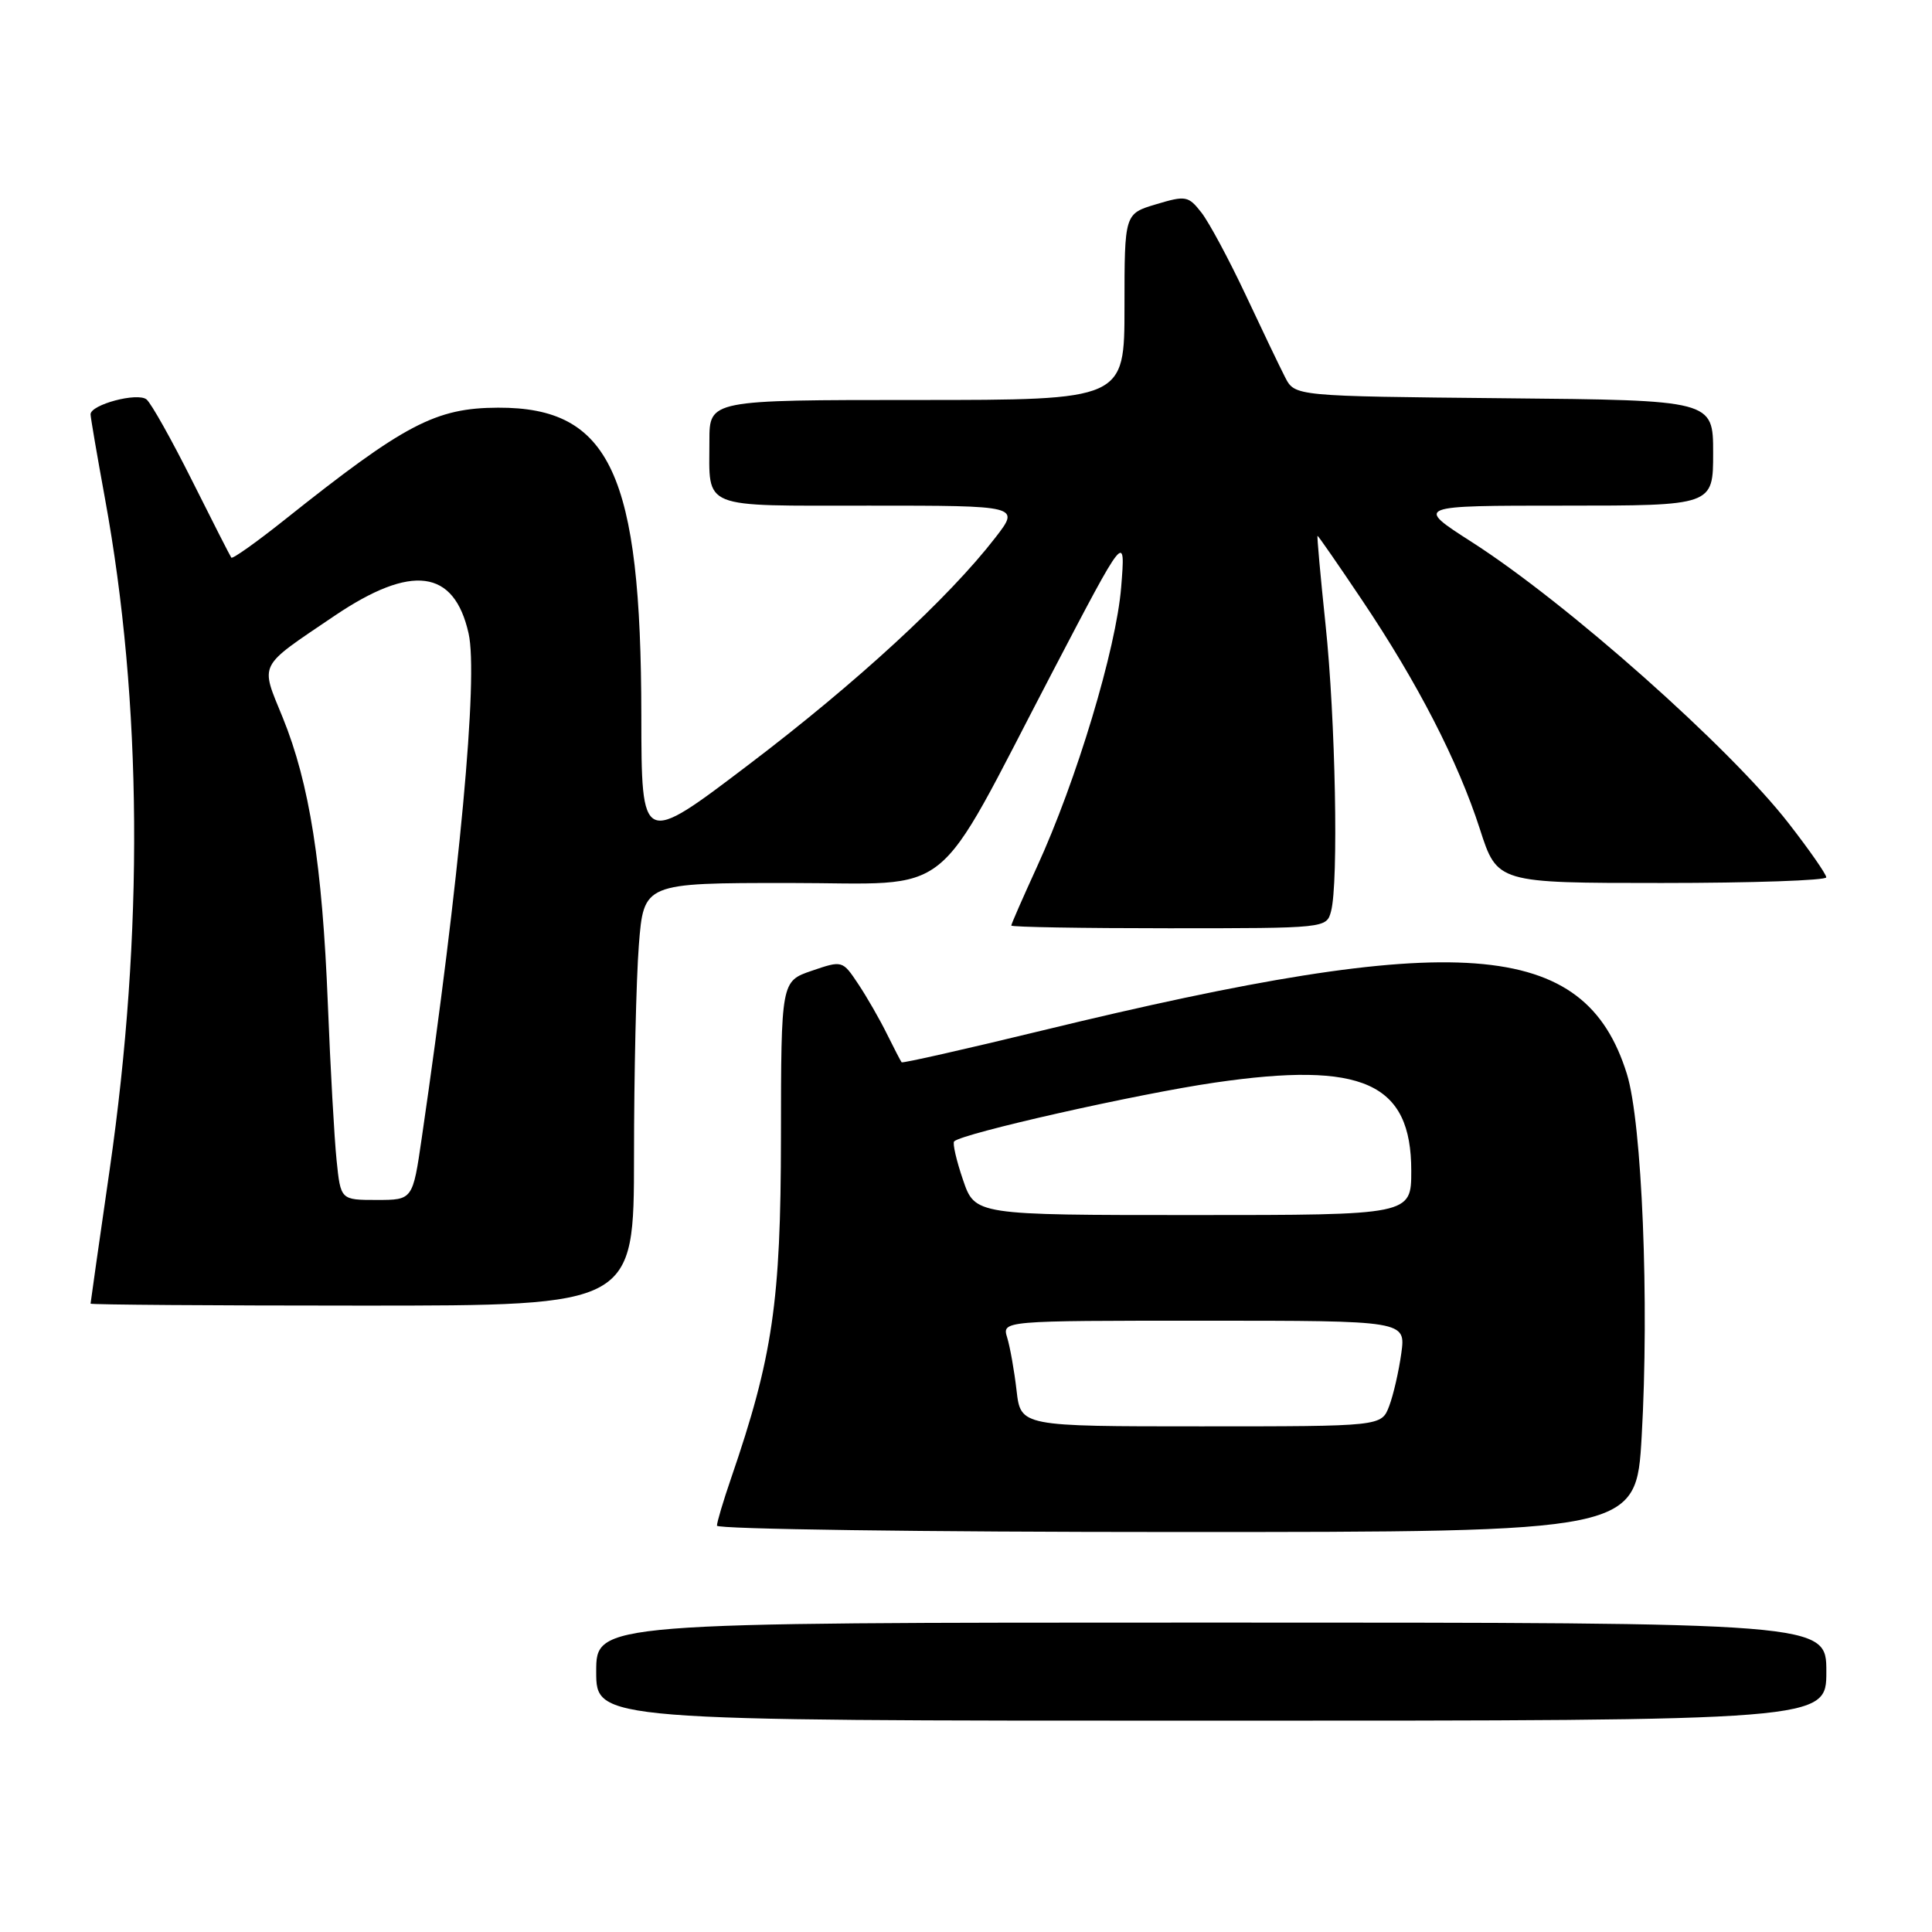 <?xml version="1.0" encoding="UTF-8" standalone="no"?>
<!DOCTYPE svg PUBLIC "-//W3C//DTD SVG 1.1//EN" "http://www.w3.org/Graphics/SVG/1.1/DTD/svg11.dtd" >
<svg xmlns="http://www.w3.org/2000/svg" xmlns:xlink="http://www.w3.org/1999/xlink" version="1.1" viewBox="0 0 256 256">
 <g >
 <path fill="currentColor"
d=" M 242.00 221.50 C 242.00 215.00 242.00 215.00 160.50 215.00 C 79.00 215.00 79.00 215.00 79.00 221.50 C 79.00 228.00 79.00 228.00 160.50 228.00 C 242.00 228.00 242.00 228.00 242.00 221.50 Z  M 217.53 190.35 C 218.55 172.59 217.58 148.73 215.57 142.30 C 209.98 124.35 193.35 123.12 138.09 136.55 C 127.97 139.01 119.59 140.90 119.47 140.76 C 119.35 140.62 118.48 138.93 117.52 137.00 C 116.57 135.07 114.86 132.09 113.71 130.37 C 111.64 127.26 111.61 127.25 107.57 128.63 C 103.50 130.02 103.50 130.02 103.48 150.76 C 103.46 172.50 102.39 179.81 96.86 195.91 C 95.84 198.88 95.00 201.69 95.00 202.16 C 95.00 202.62 122.40 203.00 155.90 203.00 C 216.80 203.00 216.80 203.00 217.53 190.35 Z  M 84.01 153.25 C 84.01 142.39 84.30 129.79 84.65 125.25 C 85.30 117.00 85.30 117.00 104.54 117.00 C 126.95 117.00 123.34 119.90 139.48 89.00 C 149.15 70.50 149.15 70.50 148.56 77.81 C 147.91 85.95 142.63 103.48 137.39 114.89 C 135.53 118.96 134.00 122.44 134.00 122.64 C 134.00 122.84 143.40 123.00 154.88 123.00 C 175.69 123.00 175.77 122.99 176.37 120.75 C 177.38 117.00 176.96 95.23 175.64 82.75 C 174.96 76.29 174.49 71.00 174.58 71.00 C 174.68 71.00 177.33 74.82 180.46 79.49 C 187.83 90.45 193.20 100.89 196.09 109.85 C 198.39 117.00 198.39 117.00 220.20 117.00 C 232.19 117.00 242.00 116.66 241.99 116.25 C 241.99 115.84 239.75 112.62 237.01 109.10 C 229.24 99.08 207.62 79.89 195.00 71.81 C 187.50 67.00 187.50 67.00 207.25 67.00 C 227.00 67.00 227.00 67.00 227.00 60.02 C 227.00 53.03 227.00 53.03 199.29 52.77 C 171.58 52.50 171.58 52.50 170.29 50.00 C 169.58 48.62 167.21 43.67 165.02 39.00 C 162.82 34.33 160.20 29.45 159.19 28.16 C 157.46 25.95 157.11 25.89 153.18 27.07 C 149.00 28.32 149.00 28.32 149.00 40.66 C 149.00 53.00 149.00 53.00 121.50 53.00 C 94.00 53.00 94.00 53.00 94.00 58.42 C 94.00 67.57 92.58 67.00 115.19 67.00 C 135.17 67.00 135.17 67.00 131.88 71.25 C 125.71 79.23 113.48 90.49 99.23 101.30 C 85.00 112.11 85.00 112.11 84.98 94.80 C 84.95 62.77 80.85 53.97 66.00 54.02 C 57.71 54.05 53.64 56.19 37.72 68.87 C 33.99 71.84 30.81 74.10 30.65 73.89 C 30.49 73.67 28.15 69.08 25.45 63.68 C 22.75 58.28 20.04 53.45 19.42 52.93 C 18.23 51.95 12.00 53.61 12.00 54.90 C 12.00 55.30 12.86 60.31 13.91 66.06 C 18.85 93.02 19.06 123.64 14.53 154.99 C 13.14 164.61 12.00 172.60 12.00 172.74 C 12.00 172.88 28.20 173.00 48.00 173.00 C 84.00 173.00 84.00 173.00 84.01 153.25 Z  M 134.70 184.25 C 134.40 181.64 133.84 178.49 133.46 177.25 C 132.77 175.00 132.77 175.00 159.52 175.00 C 186.27 175.00 186.27 175.00 185.68 179.32 C 185.35 181.70 184.63 184.85 184.07 186.32 C 183.05 189.00 183.05 189.00 159.15 189.00 C 135.25 189.00 135.25 189.00 134.70 184.25 Z  M 127.60 156.33 C 126.72 153.76 126.20 151.47 126.43 151.24 C 127.49 150.18 150.67 144.95 160.97 143.45 C 180.58 140.59 187.00 143.47 187.00 155.13 C 187.00 161.00 187.00 161.00 158.09 161.00 C 129.19 161.00 129.19 161.00 127.60 156.33 Z  M 44.60 153.75 C 44.30 150.86 43.78 141.53 43.44 133.00 C 42.71 114.60 41.01 103.81 37.47 95.10 C 34.47 87.74 34.06 88.55 44.31 81.61 C 54.55 74.69 60.18 75.42 62.09 83.93 C 63.39 89.68 60.91 116.37 55.89 150.75 C 54.69 159.00 54.69 159.00 49.92 159.00 C 45.14 159.00 45.14 159.00 44.60 153.75 Z "/>
</g>
</svg>